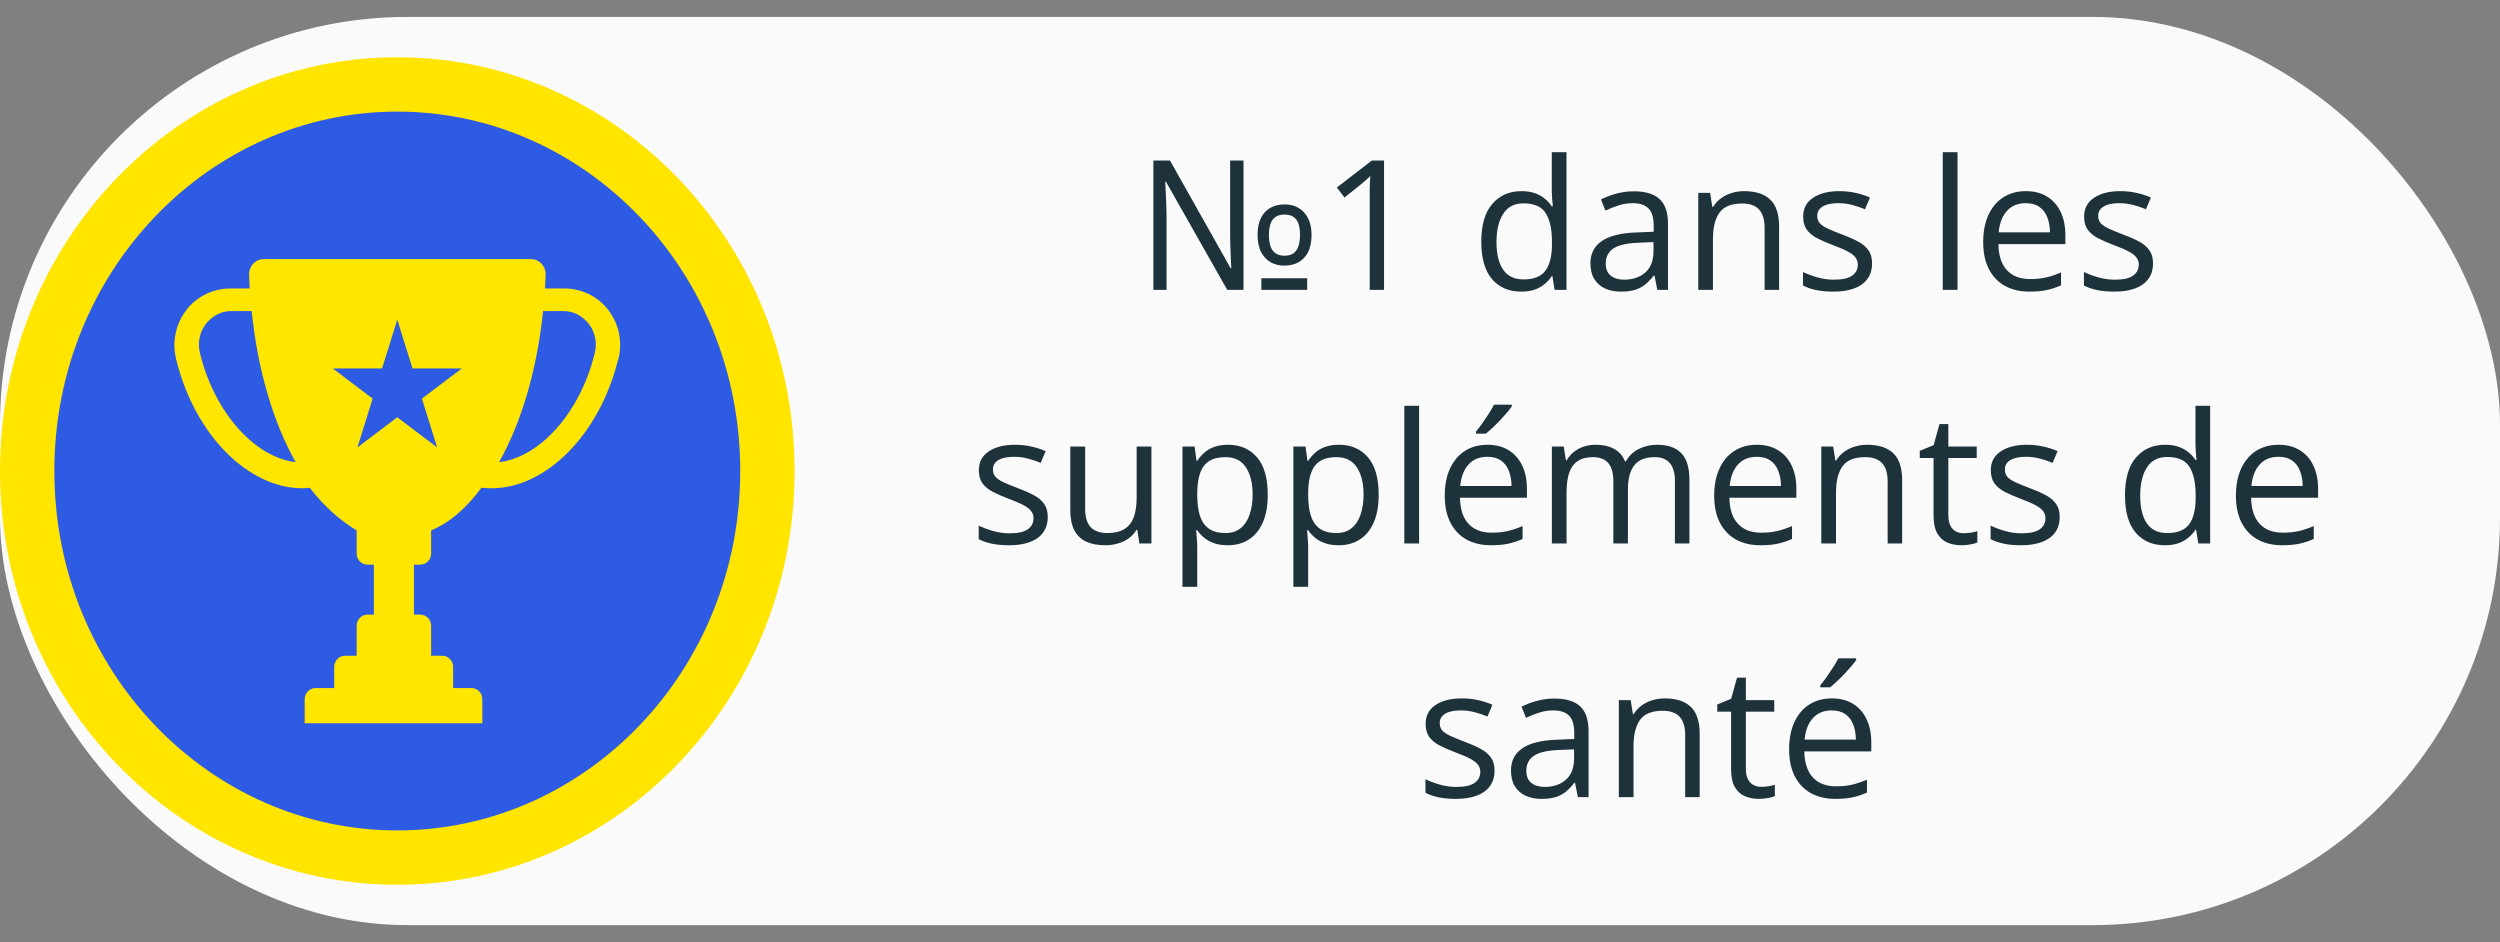 <svg width="138" height="52" viewBox="0 0 138 52" fill="none" xmlns="http://www.w3.org/2000/svg">
<rect x="0" y="0" width="138" height="52" fill="#808080" stroke="none"/>
<rect y="0.933" width="138" height="50.134" rx="22.5" fill="#FAFAFA"/>
<path d="M42.361 26C42.361 37.843 33.157 47.339 21.93 47.339C10.704 47.339 1.5 37.843 1.5 26C1.5 14.157 10.704 4.661 21.93 4.661C33.157 4.661 42.361 14.157 42.361 26Z" fill="#2D5BE3" stroke="#FFE500" stroke-width="3"/>
<path d="M63.666 16V8.861H64.584L67.934 14.813H67.968C67.961 14.644 67.951 14.447 67.939 14.223C67.929 13.998 67.921 13.775 67.914 13.554C67.908 13.329 67.904 13.135 67.904 12.973V8.861H68.642V16H67.743L64.359 10.028H64.32C64.33 10.204 64.34 10.406 64.35 10.634C64.363 10.862 64.372 11.089 64.379 11.317C64.389 11.542 64.394 11.744 64.394 11.923V16H63.666ZM69.628 16V15.36H72.157V16H69.628ZM70.888 14.662C70.601 14.662 70.347 14.597 70.126 14.467C69.905 14.337 69.731 14.146 69.603 13.896C69.48 13.642 69.418 13.332 69.418 12.968C69.418 12.424 69.551 12.008 69.818 11.718C70.085 11.428 70.453 11.283 70.922 11.283C71.208 11.283 71.462 11.348 71.684 11.479C71.905 11.609 72.079 11.799 72.206 12.05C72.333 12.297 72.397 12.603 72.397 12.968C72.397 13.515 72.261 13.935 71.991 14.227C71.721 14.517 71.353 14.662 70.888 14.662ZM70.907 14.115C71.204 14.115 71.42 14.018 71.557 13.822C71.693 13.627 71.762 13.342 71.762 12.968C71.762 12.59 71.693 12.309 71.557 12.123C71.423 11.938 71.207 11.845 70.907 11.845C70.611 11.845 70.393 11.938 70.253 12.123C70.113 12.309 70.043 12.59 70.043 12.968C70.043 13.342 70.111 13.627 70.248 13.822C70.388 14.018 70.608 14.115 70.907 14.115ZM76.4 16H75.609V10.941C75.609 10.749 75.609 10.585 75.609 10.448C75.613 10.308 75.616 10.181 75.619 10.067C75.626 9.95 75.634 9.831 75.644 9.711C75.543 9.815 75.448 9.905 75.36 9.979C75.272 10.051 75.163 10.141 75.033 10.248L74.218 10.902L73.793 10.351L75.727 8.861H76.4V16ZM83.969 16.098C83.292 16.098 82.755 15.867 82.357 15.404C81.963 14.942 81.767 14.255 81.767 13.344C81.767 12.422 81.968 11.727 82.372 11.259C82.776 10.787 83.313 10.551 83.983 10.551C84.267 10.551 84.514 10.588 84.726 10.663C84.937 10.738 85.12 10.839 85.272 10.966C85.425 11.089 85.554 11.231 85.658 11.391H85.717C85.704 11.29 85.691 11.151 85.678 10.976C85.665 10.8 85.658 10.657 85.658 10.546V8.402H86.469V16H85.814L85.692 15.238H85.658C85.557 15.398 85.429 15.543 85.272 15.673C85.12 15.803 84.936 15.907 84.721 15.985C84.509 16.06 84.258 16.098 83.969 16.098ZM84.096 15.424C84.669 15.424 85.074 15.261 85.311 14.935C85.549 14.61 85.668 14.127 85.668 13.485V13.339C85.668 12.659 85.554 12.136 85.326 11.771C85.102 11.407 84.691 11.225 84.096 11.225C83.598 11.225 83.225 11.417 82.978 11.801C82.73 12.182 82.606 12.703 82.606 13.363C82.606 14.021 82.728 14.529 82.973 14.887C83.22 15.245 83.594 15.424 84.096 15.424ZM90.189 10.56C90.828 10.56 91.301 10.704 91.61 10.99C91.92 11.277 92.074 11.734 92.074 12.362V16H91.483L91.327 15.209H91.288C91.138 15.404 90.982 15.569 90.819 15.702C90.657 15.832 90.468 15.932 90.253 16C90.041 16.065 89.781 16.098 89.472 16.098C89.146 16.098 88.856 16.041 88.603 15.927C88.352 15.813 88.153 15.64 88.007 15.409C87.864 15.178 87.792 14.885 87.792 14.53C87.792 13.996 88.004 13.586 88.427 13.3C88.85 13.013 89.495 12.857 90.36 12.831L91.283 12.792V12.465C91.283 12.003 91.184 11.679 90.985 11.493C90.787 11.308 90.507 11.215 90.145 11.215C89.866 11.215 89.599 11.255 89.345 11.337C89.091 11.418 88.85 11.514 88.622 11.625L88.373 11.01C88.614 10.886 88.891 10.78 89.203 10.692C89.516 10.604 89.844 10.56 90.189 10.56ZM91.273 13.363L90.458 13.398C89.791 13.424 89.32 13.533 89.047 13.725C88.773 13.917 88.637 14.188 88.637 14.54C88.637 14.846 88.73 15.072 88.915 15.219C89.101 15.365 89.346 15.438 89.652 15.438C90.128 15.438 90.517 15.307 90.819 15.043C91.122 14.779 91.273 14.384 91.273 13.856V13.363ZM96.278 10.551C96.913 10.551 97.393 10.707 97.719 11.02C98.044 11.329 98.207 11.827 98.207 12.514V16H97.406V12.567C97.406 12.121 97.304 11.788 97.099 11.566C96.897 11.345 96.586 11.234 96.166 11.234C95.574 11.234 95.157 11.402 94.916 11.737C94.675 12.073 94.555 12.559 94.555 13.197V16H93.744V10.648H94.398L94.52 11.42H94.564C94.678 11.231 94.823 11.073 94.999 10.946C95.175 10.816 95.372 10.718 95.59 10.653C95.808 10.585 96.037 10.551 96.278 10.551ZM103.339 14.535C103.339 14.877 103.253 15.165 103.08 15.399C102.911 15.63 102.667 15.805 102.348 15.922C102.032 16.039 101.654 16.098 101.215 16.098C100.84 16.098 100.517 16.068 100.243 16.01C99.97 15.951 99.731 15.868 99.525 15.761V15.014C99.743 15.121 100.004 15.219 100.307 15.307C100.609 15.395 100.919 15.438 101.234 15.438C101.697 15.438 102.032 15.364 102.24 15.214C102.449 15.064 102.553 14.861 102.553 14.604C102.553 14.457 102.51 14.329 102.426 14.218C102.344 14.104 102.206 13.995 102.011 13.891C101.815 13.783 101.545 13.666 101.2 13.539C100.858 13.409 100.562 13.28 100.312 13.153C100.064 13.023 99.872 12.865 99.735 12.68C99.602 12.494 99.535 12.253 99.535 11.957C99.535 11.505 99.717 11.158 100.082 10.917C100.45 10.673 100.932 10.551 101.527 10.551C101.85 10.551 102.151 10.583 102.431 10.648C102.714 10.71 102.978 10.795 103.222 10.902L102.948 11.552C102.727 11.457 102.491 11.378 102.24 11.312C101.99 11.247 101.734 11.215 101.474 11.215C101.099 11.215 100.811 11.277 100.609 11.4C100.411 11.524 100.312 11.693 100.312 11.908C100.312 12.074 100.357 12.211 100.448 12.318C100.543 12.426 100.692 12.527 100.897 12.621C101.103 12.716 101.373 12.826 101.708 12.953C102.043 13.077 102.333 13.205 102.577 13.339C102.821 13.469 103.008 13.629 103.139 13.817C103.272 14.003 103.339 14.242 103.339 14.535ZM108.056 16H107.24V8.402H108.056V16ZM111.83 10.551C112.286 10.551 112.676 10.652 113.002 10.854C113.327 11.055 113.576 11.338 113.749 11.703C113.922 12.065 114.008 12.488 114.008 12.973V13.476H110.312C110.321 14.104 110.478 14.582 110.78 14.911C111.083 15.24 111.509 15.404 112.06 15.404C112.398 15.404 112.698 15.373 112.958 15.312C113.218 15.25 113.489 15.159 113.769 15.038V15.751C113.498 15.871 113.23 15.959 112.963 16.015C112.699 16.07 112.387 16.098 112.025 16.098C111.511 16.098 111.062 15.993 110.678 15.785C110.297 15.574 110.001 15.264 109.789 14.857C109.577 14.45 109.472 13.953 109.472 13.363C109.472 12.787 109.568 12.289 109.76 11.869C109.955 11.446 110.229 11.12 110.58 10.893C110.935 10.665 111.352 10.551 111.83 10.551ZM111.82 11.215C111.387 11.215 111.042 11.356 110.785 11.64C110.528 11.923 110.375 12.318 110.326 12.826H113.158C113.155 12.507 113.104 12.227 113.007 11.986C112.912 11.742 112.768 11.553 112.572 11.42C112.377 11.283 112.126 11.215 111.82 11.215ZM118.847 14.535C118.847 14.877 118.76 15.165 118.588 15.399C118.419 15.63 118.174 15.805 117.855 15.922C117.54 16.039 117.162 16.098 116.723 16.098C116.348 16.098 116.024 16.068 115.751 16.01C115.478 15.951 115.238 15.868 115.033 15.761V15.014C115.251 15.121 115.512 15.219 115.814 15.307C116.117 15.395 116.426 15.438 116.742 15.438C117.204 15.438 117.54 15.364 117.748 15.214C117.956 15.064 118.061 14.861 118.061 14.604C118.061 14.457 118.018 14.329 117.934 14.218C117.852 14.104 117.714 13.995 117.519 13.891C117.323 13.783 117.053 13.666 116.708 13.539C116.366 13.409 116.07 13.28 115.819 13.153C115.572 13.023 115.38 12.865 115.243 12.68C115.11 12.494 115.043 12.253 115.043 11.957C115.043 11.505 115.225 11.158 115.59 10.917C115.958 10.673 116.439 10.551 117.035 10.551C117.357 10.551 117.659 10.583 117.938 10.648C118.222 10.71 118.485 10.795 118.729 10.902L118.456 11.552C118.235 11.457 117.999 11.378 117.748 11.312C117.497 11.247 117.242 11.215 116.981 11.215C116.607 11.215 116.319 11.277 116.117 11.4C115.919 11.524 115.819 11.693 115.819 11.908C115.819 12.074 115.865 12.211 115.956 12.318C116.05 12.426 116.2 12.527 116.405 12.621C116.61 12.716 116.881 12.826 117.216 12.953C117.551 13.077 117.841 13.205 118.085 13.339C118.329 13.469 118.516 13.629 118.646 13.817C118.78 14.003 118.847 14.242 118.847 14.535ZM57.836 28.535C57.836 28.877 57.75 29.165 57.577 29.399C57.408 29.631 57.164 29.805 56.845 29.922C56.529 30.039 56.151 30.098 55.712 30.098C55.338 30.098 55.014 30.068 54.74 30.01C54.467 29.951 54.227 29.868 54.023 29.761V29.014C54.241 29.121 54.501 29.219 54.804 29.307C55.106 29.395 55.416 29.439 55.731 29.439C56.194 29.439 56.529 29.364 56.737 29.214C56.946 29.064 57.05 28.861 57.05 28.604C57.05 28.457 57.008 28.328 56.923 28.218C56.842 28.104 56.703 27.995 56.508 27.891C56.312 27.783 56.042 27.666 55.697 27.539C55.355 27.409 55.059 27.28 54.809 27.153C54.561 27.023 54.369 26.865 54.232 26.68C54.099 26.494 54.032 26.253 54.032 25.957C54.032 25.505 54.215 25.158 54.579 24.917C54.947 24.673 55.429 24.551 56.024 24.551C56.347 24.551 56.648 24.583 56.928 24.648C57.211 24.71 57.475 24.795 57.719 24.902L57.445 25.552C57.224 25.457 56.988 25.378 56.737 25.312C56.487 25.247 56.231 25.215 55.971 25.215C55.596 25.215 55.308 25.277 55.106 25.4C54.908 25.524 54.809 25.693 54.809 25.908C54.809 26.074 54.854 26.211 54.945 26.318C55.04 26.426 55.19 26.527 55.395 26.621C55.6 26.715 55.87 26.826 56.205 26.953C56.54 27.077 56.83 27.205 57.074 27.339C57.318 27.469 57.505 27.629 57.636 27.817C57.769 28.003 57.836 28.242 57.836 28.535ZM63.559 24.648V30H62.895L62.777 29.248H62.733C62.623 29.434 62.48 29.59 62.304 29.717C62.128 29.844 61.929 29.938 61.708 30C61.49 30.065 61.257 30.098 61.01 30.098C60.587 30.098 60.232 30.029 59.945 29.893C59.659 29.756 59.442 29.544 59.296 29.258C59.153 28.971 59.081 28.604 59.081 28.154V24.648H59.901V28.096C59.901 28.542 60.002 28.875 60.204 29.097C60.406 29.315 60.714 29.424 61.127 29.424C61.524 29.424 61.84 29.349 62.074 29.199C62.312 29.049 62.483 28.83 62.587 28.54C62.691 28.247 62.743 27.889 62.743 27.466V24.648H63.559ZM67.787 24.551C68.454 24.551 68.987 24.78 69.384 25.239C69.781 25.698 69.98 26.388 69.98 27.31C69.98 27.918 69.888 28.429 69.706 28.843C69.524 29.256 69.267 29.569 68.935 29.78C68.606 29.992 68.217 30.098 67.768 30.098C67.484 30.098 67.235 30.06 67.02 29.985C66.806 29.91 66.622 29.81 66.469 29.683C66.316 29.556 66.189 29.417 66.088 29.268H66.029C66.039 29.395 66.05 29.547 66.064 29.727C66.08 29.906 66.088 30.062 66.088 30.195V32.393H65.272V24.648H65.941L66.049 25.439H66.088C66.192 25.277 66.319 25.129 66.469 24.995C66.618 24.858 66.801 24.751 67.016 24.673C67.234 24.591 67.491 24.551 67.787 24.551ZM67.645 25.234C67.274 25.234 66.975 25.306 66.747 25.449C66.522 25.592 66.358 25.807 66.254 26.094C66.15 26.377 66.094 26.733 66.088 27.163V27.319C66.088 27.772 66.137 28.154 66.234 28.467C66.335 28.779 66.5 29.017 66.728 29.18C66.959 29.342 67.268 29.424 67.655 29.424C67.987 29.424 68.264 29.334 68.485 29.155C68.707 28.976 68.871 28.727 68.978 28.408C69.089 28.086 69.144 27.716 69.144 27.3C69.144 26.668 69.021 26.167 68.773 25.796C68.529 25.422 68.153 25.234 67.645 25.234ZM73.91 24.551C74.578 24.551 75.11 24.78 75.507 25.239C75.904 25.698 76.103 26.388 76.103 27.31C76.103 27.918 76.011 28.429 75.829 28.843C75.647 29.256 75.39 29.569 75.058 29.78C74.729 29.992 74.34 30.098 73.891 30.098C73.607 30.098 73.358 30.06 73.144 29.985C72.929 29.91 72.745 29.81 72.592 29.683C72.439 29.556 72.312 29.417 72.211 29.268H72.152C72.162 29.395 72.174 29.547 72.186 29.727C72.203 29.906 72.211 30.062 72.211 30.195V32.393H71.395V24.648H72.064L72.172 25.439H72.211C72.315 25.277 72.442 25.129 72.592 24.995C72.742 24.858 72.924 24.751 73.139 24.673C73.357 24.591 73.614 24.551 73.91 24.551ZM73.769 25.234C73.397 25.234 73.098 25.306 72.87 25.449C72.645 25.592 72.481 25.807 72.377 26.094C72.273 26.377 72.217 26.733 72.211 27.163V27.319C72.211 27.772 72.26 28.154 72.357 28.467C72.458 28.779 72.623 29.017 72.851 29.18C73.082 29.342 73.391 29.424 73.778 29.424C74.11 29.424 74.387 29.334 74.608 29.155C74.83 28.976 74.994 28.727 75.102 28.408C75.212 28.086 75.268 27.716 75.268 27.3C75.268 26.668 75.144 26.167 74.897 25.796C74.652 25.422 74.276 25.234 73.769 25.234ZM78.334 30H77.519V22.402H78.334V30ZM82.108 24.551C82.564 24.551 82.955 24.652 83.28 24.854C83.606 25.055 83.855 25.338 84.027 25.703C84.2 26.064 84.286 26.488 84.286 26.973V27.476H80.59C80.6 28.104 80.756 28.582 81.059 28.911C81.361 29.24 81.788 29.404 82.338 29.404C82.676 29.404 82.976 29.373 83.236 29.311C83.497 29.25 83.767 29.159 84.047 29.038V29.751C83.777 29.871 83.508 29.959 83.241 30.015C82.978 30.07 82.665 30.098 82.304 30.098C81.789 30.098 81.34 29.994 80.956 29.785C80.575 29.574 80.279 29.264 80.067 28.857C79.856 28.451 79.75 27.953 79.75 27.363C79.75 26.787 79.846 26.289 80.038 25.869C80.233 25.446 80.507 25.12 80.858 24.893C81.213 24.665 81.63 24.551 82.108 24.551ZM82.099 25.215C81.666 25.215 81.321 25.356 81.064 25.64C80.806 25.923 80.653 26.318 80.605 26.826H83.436C83.433 26.507 83.383 26.227 83.285 25.986C83.191 25.742 83.046 25.553 82.851 25.42C82.655 25.283 82.405 25.215 82.099 25.215ZM83.451 22.339V22.436C83.386 22.531 83.296 22.645 83.183 22.778C83.072 22.909 82.948 23.047 82.811 23.193C82.675 23.337 82.537 23.473 82.397 23.604C82.26 23.734 82.133 23.846 82.016 23.94H81.474V23.823C81.578 23.7 81.692 23.551 81.815 23.379C81.939 23.203 82.06 23.024 82.177 22.842C82.294 22.656 82.392 22.489 82.47 22.339H83.451ZM91.474 24.551C92.063 24.551 92.507 24.705 92.807 25.015C93.106 25.321 93.256 25.814 93.256 26.494V30H92.455V26.533C92.455 26.1 92.361 25.776 92.172 25.561C91.986 25.343 91.71 25.234 91.342 25.234C90.824 25.234 90.448 25.384 90.214 25.684C89.98 25.983 89.862 26.424 89.862 27.007V30H89.057V26.533C89.057 26.244 89.014 26.003 88.93 25.811C88.848 25.619 88.725 25.475 88.559 25.381C88.396 25.283 88.189 25.234 87.939 25.234C87.584 25.234 87.299 25.308 87.084 25.454C86.869 25.601 86.713 25.819 86.615 26.108C86.521 26.395 86.474 26.748 86.474 27.168V30H85.663V24.648H86.317L86.439 25.405H86.483C86.591 25.22 86.726 25.064 86.889 24.936C87.051 24.81 87.234 24.713 87.436 24.648C87.637 24.583 87.852 24.551 88.08 24.551C88.487 24.551 88.827 24.627 89.101 24.78C89.377 24.93 89.578 25.16 89.701 25.469H89.745C89.921 25.16 90.162 24.93 90.468 24.78C90.774 24.627 91.109 24.551 91.474 24.551ZM96.981 24.551C97.437 24.551 97.828 24.652 98.153 24.854C98.479 25.055 98.728 25.338 98.9 25.703C99.073 26.064 99.159 26.488 99.159 26.973V27.476H95.463C95.473 28.104 95.629 28.582 95.932 28.911C96.234 29.24 96.661 29.404 97.211 29.404C97.549 29.404 97.849 29.373 98.109 29.311C98.37 29.25 98.64 29.159 98.92 29.038V29.751C98.65 29.871 98.381 29.959 98.114 30.015C97.851 30.07 97.538 30.098 97.177 30.098C96.662 30.098 96.213 29.994 95.829 29.785C95.448 29.574 95.152 29.264 94.94 28.857C94.729 28.451 94.623 27.953 94.623 27.363C94.623 26.787 94.719 26.289 94.911 25.869C95.106 25.446 95.38 25.12 95.731 24.893C96.086 24.665 96.503 24.551 96.981 24.551ZM96.972 25.215C96.539 25.215 96.194 25.356 95.936 25.64C95.679 25.923 95.526 26.318 95.478 26.826H98.31C98.306 26.507 98.256 26.227 98.158 25.986C98.064 25.742 97.919 25.553 97.724 25.42C97.528 25.283 97.278 25.215 96.972 25.215ZM103.07 24.551C103.705 24.551 104.185 24.707 104.511 25.02C104.836 25.329 104.999 25.827 104.999 26.514V30H104.198V26.567C104.198 26.121 104.096 25.788 103.891 25.566C103.689 25.345 103.378 25.234 102.958 25.234C102.366 25.234 101.949 25.402 101.708 25.737C101.467 26.073 101.347 26.559 101.347 27.197V30H100.536V24.648H101.19L101.312 25.42H101.356C101.47 25.231 101.615 25.073 101.791 24.946C101.967 24.816 102.164 24.718 102.382 24.653C102.6 24.585 102.829 24.551 103.07 24.551ZM108.397 29.434C108.531 29.434 108.668 29.422 108.808 29.399C108.948 29.377 109.062 29.349 109.149 29.316V29.946C109.055 29.989 108.923 30.024 108.754 30.054C108.588 30.083 108.425 30.098 108.266 30.098C107.982 30.098 107.725 30.049 107.494 29.951C107.263 29.85 107.077 29.681 106.938 29.443C106.801 29.206 106.732 28.877 106.732 28.457V25.283H105.971V24.888L106.737 24.57L107.06 23.408H107.548V24.648H109.115V25.283H107.548V28.433C107.548 28.768 107.624 29.019 107.777 29.185C107.934 29.351 108.14 29.434 108.397 29.434ZM113.695 28.535C113.695 28.877 113.609 29.165 113.437 29.399C113.267 29.631 113.023 29.805 112.704 29.922C112.388 30.039 112.011 30.098 111.571 30.098C111.197 30.098 110.873 30.068 110.6 30.01C110.326 29.951 110.087 29.868 109.882 29.761V29.014C110.1 29.121 110.36 29.219 110.663 29.307C110.966 29.395 111.275 29.439 111.591 29.439C112.053 29.439 112.388 29.364 112.597 29.214C112.805 29.064 112.909 28.861 112.909 28.604C112.909 28.457 112.867 28.328 112.782 28.218C112.701 28.104 112.562 27.995 112.367 27.891C112.172 27.783 111.902 27.666 111.557 27.539C111.215 27.409 110.919 27.28 110.668 27.153C110.421 27.023 110.229 26.865 110.092 26.68C109.958 26.494 109.892 26.253 109.892 25.957C109.892 25.505 110.074 25.158 110.438 24.917C110.806 24.673 111.288 24.551 111.884 24.551C112.206 24.551 112.507 24.583 112.787 24.648C113.07 24.71 113.334 24.795 113.578 24.902L113.305 25.552C113.083 25.457 112.847 25.378 112.597 25.312C112.346 25.247 112.09 25.215 111.83 25.215C111.456 25.215 111.168 25.277 110.966 25.4C110.767 25.524 110.668 25.693 110.668 25.908C110.668 26.074 110.714 26.211 110.805 26.318C110.899 26.426 111.049 26.527 111.254 26.621C111.459 26.715 111.729 26.826 112.064 26.953C112.4 27.077 112.689 27.205 112.934 27.339C113.178 27.469 113.365 27.629 113.495 27.817C113.629 28.003 113.695 28.242 113.695 28.535ZM119.501 30.098C118.824 30.098 118.287 29.866 117.89 29.404C117.496 28.942 117.299 28.255 117.299 27.344C117.299 26.422 117.501 25.727 117.904 25.259C118.308 24.787 118.845 24.551 119.516 24.551C119.799 24.551 120.046 24.588 120.258 24.663C120.469 24.738 120.652 24.839 120.805 24.966C120.958 25.09 121.086 25.231 121.19 25.391H121.249C121.236 25.29 121.223 25.151 121.21 24.976C121.197 24.8 121.19 24.657 121.19 24.546V22.402H122.001V30H121.347L121.225 29.238H121.19C121.09 29.398 120.961 29.543 120.805 29.673C120.652 29.803 120.468 29.907 120.253 29.985C120.041 30.06 119.791 30.098 119.501 30.098ZM119.628 29.424C120.201 29.424 120.606 29.261 120.844 28.936C121.081 28.61 121.2 28.127 121.2 27.485V27.339C121.2 26.659 121.086 26.136 120.858 25.771C120.634 25.407 120.224 25.225 119.628 25.225C119.13 25.225 118.757 25.417 118.51 25.801C118.262 26.182 118.139 26.703 118.139 27.363C118.139 28.021 118.261 28.529 118.505 28.887C118.752 29.245 119.127 29.424 119.628 29.424ZM125.78 24.551C126.236 24.551 126.627 24.652 126.952 24.854C127.278 25.055 127.527 25.338 127.699 25.703C127.872 26.064 127.958 26.488 127.958 26.973V27.476H124.262C124.271 28.104 124.428 28.582 124.73 28.911C125.033 29.24 125.46 29.404 126.01 29.404C126.348 29.404 126.648 29.373 126.908 29.311C127.169 29.25 127.439 29.159 127.719 29.038V29.751C127.449 29.871 127.18 29.959 126.913 30.015C126.649 30.07 126.337 30.098 125.976 30.098C125.461 30.098 125.012 29.994 124.628 29.785C124.247 29.574 123.951 29.264 123.739 28.857C123.528 28.451 123.422 27.953 123.422 27.363C123.422 26.787 123.518 26.289 123.71 25.869C123.905 25.446 124.179 25.12 124.53 24.893C124.885 24.665 125.302 24.551 125.78 24.551ZM125.771 25.215C125.338 25.215 124.993 25.356 124.735 25.64C124.478 25.923 124.325 26.318 124.276 26.826H127.108C127.105 26.507 127.055 26.227 126.957 25.986C126.863 25.742 126.718 25.553 126.522 25.42C126.327 25.283 126.076 25.215 125.771 25.215ZM82.499 42.535C82.499 42.877 82.413 43.165 82.24 43.399C82.071 43.63 81.827 43.805 81.508 43.922C81.192 44.039 80.814 44.098 80.375 44.098C80.001 44.098 79.677 44.068 79.403 44.01C79.13 43.951 78.891 43.868 78.686 43.761V43.014C78.904 43.121 79.164 43.219 79.467 43.307C79.769 43.395 80.079 43.438 80.394 43.438C80.857 43.438 81.192 43.364 81.4 43.214C81.609 43.064 81.713 42.861 81.713 42.603C81.713 42.457 81.671 42.328 81.586 42.218C81.505 42.104 81.366 41.995 81.171 41.891C80.976 41.783 80.705 41.666 80.36 41.539C80.019 41.409 79.722 41.28 79.472 41.153C79.224 41.023 79.032 40.865 78.895 40.68C78.762 40.494 78.695 40.253 78.695 39.957C78.695 39.505 78.878 39.158 79.242 38.917C79.61 38.673 80.092 38.551 80.688 38.551C81.01 38.551 81.311 38.583 81.591 38.648C81.874 38.71 82.138 38.795 82.382 38.902L82.108 39.552C81.887 39.457 81.651 39.378 81.4 39.312C81.15 39.247 80.894 39.215 80.634 39.215C80.259 39.215 79.971 39.277 79.769 39.4C79.571 39.524 79.472 39.693 79.472 39.908C79.472 40.074 79.517 40.211 79.608 40.318C79.703 40.426 79.853 40.527 80.058 40.621C80.263 40.715 80.533 40.826 80.868 40.953C81.204 41.077 81.493 41.205 81.737 41.339C81.981 41.469 82.169 41.629 82.299 41.817C82.432 42.003 82.499 42.242 82.499 42.535ZM85.805 38.56C86.443 38.56 86.916 38.704 87.226 38.99C87.535 39.277 87.689 39.734 87.689 40.362V44H87.099L86.942 43.209H86.903C86.754 43.404 86.597 43.569 86.435 43.702C86.272 43.832 86.083 43.932 85.868 44C85.657 44.065 85.396 44.098 85.087 44.098C84.761 44.098 84.472 44.041 84.218 43.927C83.967 43.813 83.769 43.64 83.622 43.409C83.479 43.178 83.407 42.885 83.407 42.53C83.407 41.996 83.619 41.586 84.042 41.3C84.465 41.013 85.11 40.857 85.976 40.831L86.898 40.792V40.465C86.898 40.003 86.799 39.679 86.601 39.493C86.402 39.308 86.122 39.215 85.761 39.215C85.481 39.215 85.214 39.255 84.96 39.337C84.706 39.418 84.465 39.514 84.237 39.625L83.988 39.01C84.229 38.886 84.506 38.78 84.818 38.692C85.131 38.605 85.46 38.56 85.805 38.56ZM86.889 41.363L86.073 41.398C85.406 41.423 84.936 41.533 84.662 41.725C84.389 41.917 84.252 42.188 84.252 42.54C84.252 42.846 84.345 43.072 84.53 43.219C84.716 43.365 84.962 43.438 85.268 43.438C85.743 43.438 86.132 43.307 86.435 43.043C86.737 42.779 86.889 42.384 86.889 41.856V41.363ZM91.894 38.551C92.528 38.551 93.008 38.707 93.334 39.02C93.659 39.329 93.822 39.827 93.822 40.514V44H93.022V40.567C93.022 40.121 92.919 39.788 92.714 39.566C92.512 39.345 92.201 39.234 91.781 39.234C91.189 39.234 90.772 39.402 90.531 39.737C90.29 40.073 90.17 40.559 90.17 41.197V44H89.359V38.648H90.014L90.136 39.42H90.18C90.294 39.231 90.439 39.073 90.614 38.946C90.79 38.816 90.987 38.718 91.205 38.653C91.423 38.585 91.653 38.551 91.894 38.551ZM97.221 43.434C97.354 43.434 97.491 43.422 97.631 43.399C97.771 43.377 97.885 43.349 97.973 43.316V43.946C97.878 43.989 97.746 44.024 97.577 44.054C97.411 44.083 97.248 44.098 97.089 44.098C96.806 44.098 96.549 44.049 96.317 43.951C96.086 43.85 95.901 43.681 95.761 43.443C95.624 43.206 95.556 42.877 95.556 42.457V39.283H94.794V38.888L95.561 38.57L95.883 37.408H96.371V38.648H97.939V39.283H96.371V42.433C96.371 42.768 96.448 43.019 96.601 43.185C96.757 43.351 96.963 43.434 97.221 43.434ZM101.117 38.551C101.573 38.551 101.964 38.652 102.289 38.853C102.615 39.055 102.864 39.339 103.036 39.703C103.209 40.065 103.295 40.488 103.295 40.973V41.476H99.599C99.608 42.104 99.765 42.582 100.067 42.911C100.37 43.24 100.797 43.404 101.347 43.404C101.685 43.404 101.985 43.373 102.245 43.312C102.506 43.25 102.776 43.158 103.056 43.038V43.751C102.785 43.871 102.517 43.959 102.25 44.015C101.986 44.07 101.674 44.098 101.312 44.098C100.798 44.098 100.349 43.993 99.965 43.785C99.584 43.574 99.288 43.264 99.076 42.857C98.865 42.45 98.759 41.953 98.759 41.363C98.759 40.787 98.855 40.289 99.047 39.869C99.242 39.446 99.516 39.12 99.867 38.893C100.222 38.665 100.639 38.551 101.117 38.551ZM101.107 39.215C100.674 39.215 100.329 39.356 100.072 39.64C99.815 39.923 99.662 40.318 99.613 40.826H102.445C102.442 40.507 102.392 40.227 102.294 39.986C102.2 39.742 102.055 39.553 101.859 39.42C101.664 39.283 101.413 39.215 101.107 39.215ZM102.46 36.339V36.437C102.395 36.531 102.305 36.645 102.191 36.778C102.081 36.908 101.957 37.047 101.82 37.193C101.684 37.337 101.545 37.473 101.405 37.603C101.269 37.734 101.142 37.846 101.024 37.94H100.482V37.823C100.587 37.7 100.701 37.551 100.824 37.379C100.948 37.203 101.068 37.024 101.186 36.842C101.303 36.656 101.4 36.489 101.479 36.339H102.46Z" fill="#1E323C"/>
<path d="M33.592 17.129C33.011 16.359 32.102 15.924 31.152 15.924H30.086C30.1 15.61 30.111 15.418 30.119 15.158C30.132 14.69 29.765 14.302 29.309 14.302H14.56C14.103 14.302 13.737 14.69 13.75 15.158C13.757 15.417 13.768 15.61 13.782 15.924H12.715C11.766 15.924 10.857 16.359 10.276 17.129C9.695 17.9 9.492 18.864 9.718 19.809L9.75 19.927C10.771 24.003 13.694 26.952 16.7 26.952H16.701C16.872 26.952 16.931 26.941 17.101 26.922C17.905 27.998 18.897 28.807 19.688 29.28V30.554C19.688 30.894 19.956 31.169 20.288 31.169H20.637V33.926H20.288C19.956 33.926 19.688 34.201 19.688 34.541V36.196H19.048C18.717 36.196 18.449 36.471 18.449 36.811V37.98H17.418C17.089 37.98 16.819 38.257 16.819 38.595V39.926H26.625V38.595C26.625 38.255 26.357 37.98 26.026 37.98H25.012V36.811C25.012 36.471 24.744 36.196 24.413 36.196H23.798V34.541C23.798 34.201 23.53 33.926 23.199 33.926H22.85V31.169H23.199C23.53 31.169 23.798 30.894 23.798 30.554V29.28C24.905 28.807 25.773 27.999 26.578 26.922C26.747 26.941 26.958 26.953 27.129 26.953C30.135 26.953 33.079 23.995 34.099 19.92C34.11 19.877 34.131 19.852 34.141 19.809C34.366 18.864 34.173 17.9 33.592 17.129ZM11.058 19.574L11.03 19.46C10.902 18.924 11.02 18.333 11.353 17.897C11.689 17.457 12.195 17.172 12.739 17.172H13.892C14.227 20.452 15.096 23.331 16.319 25.51C14.083 25.253 11.868 22.806 11.058 19.574ZM32.838 19.46C32.829 19.498 32.82 19.535 32.81 19.573C32.001 22.806 29.785 25.253 27.549 25.51C28.772 23.331 29.641 20.452 29.977 17.172H31.129C31.674 17.172 32.179 17.457 32.516 17.897C32.849 18.333 32.967 18.924 32.838 19.46Z" fill="#FFE600"/>
<path d="M21.93 17.644L22.771 20.339H25.491L23.29 22.004L24.131 24.698L21.93 23.033L19.729 24.698L20.57 22.004L18.369 20.339H21.09L21.93 17.644Z" fill="#2D5BE3"/>
</svg>
